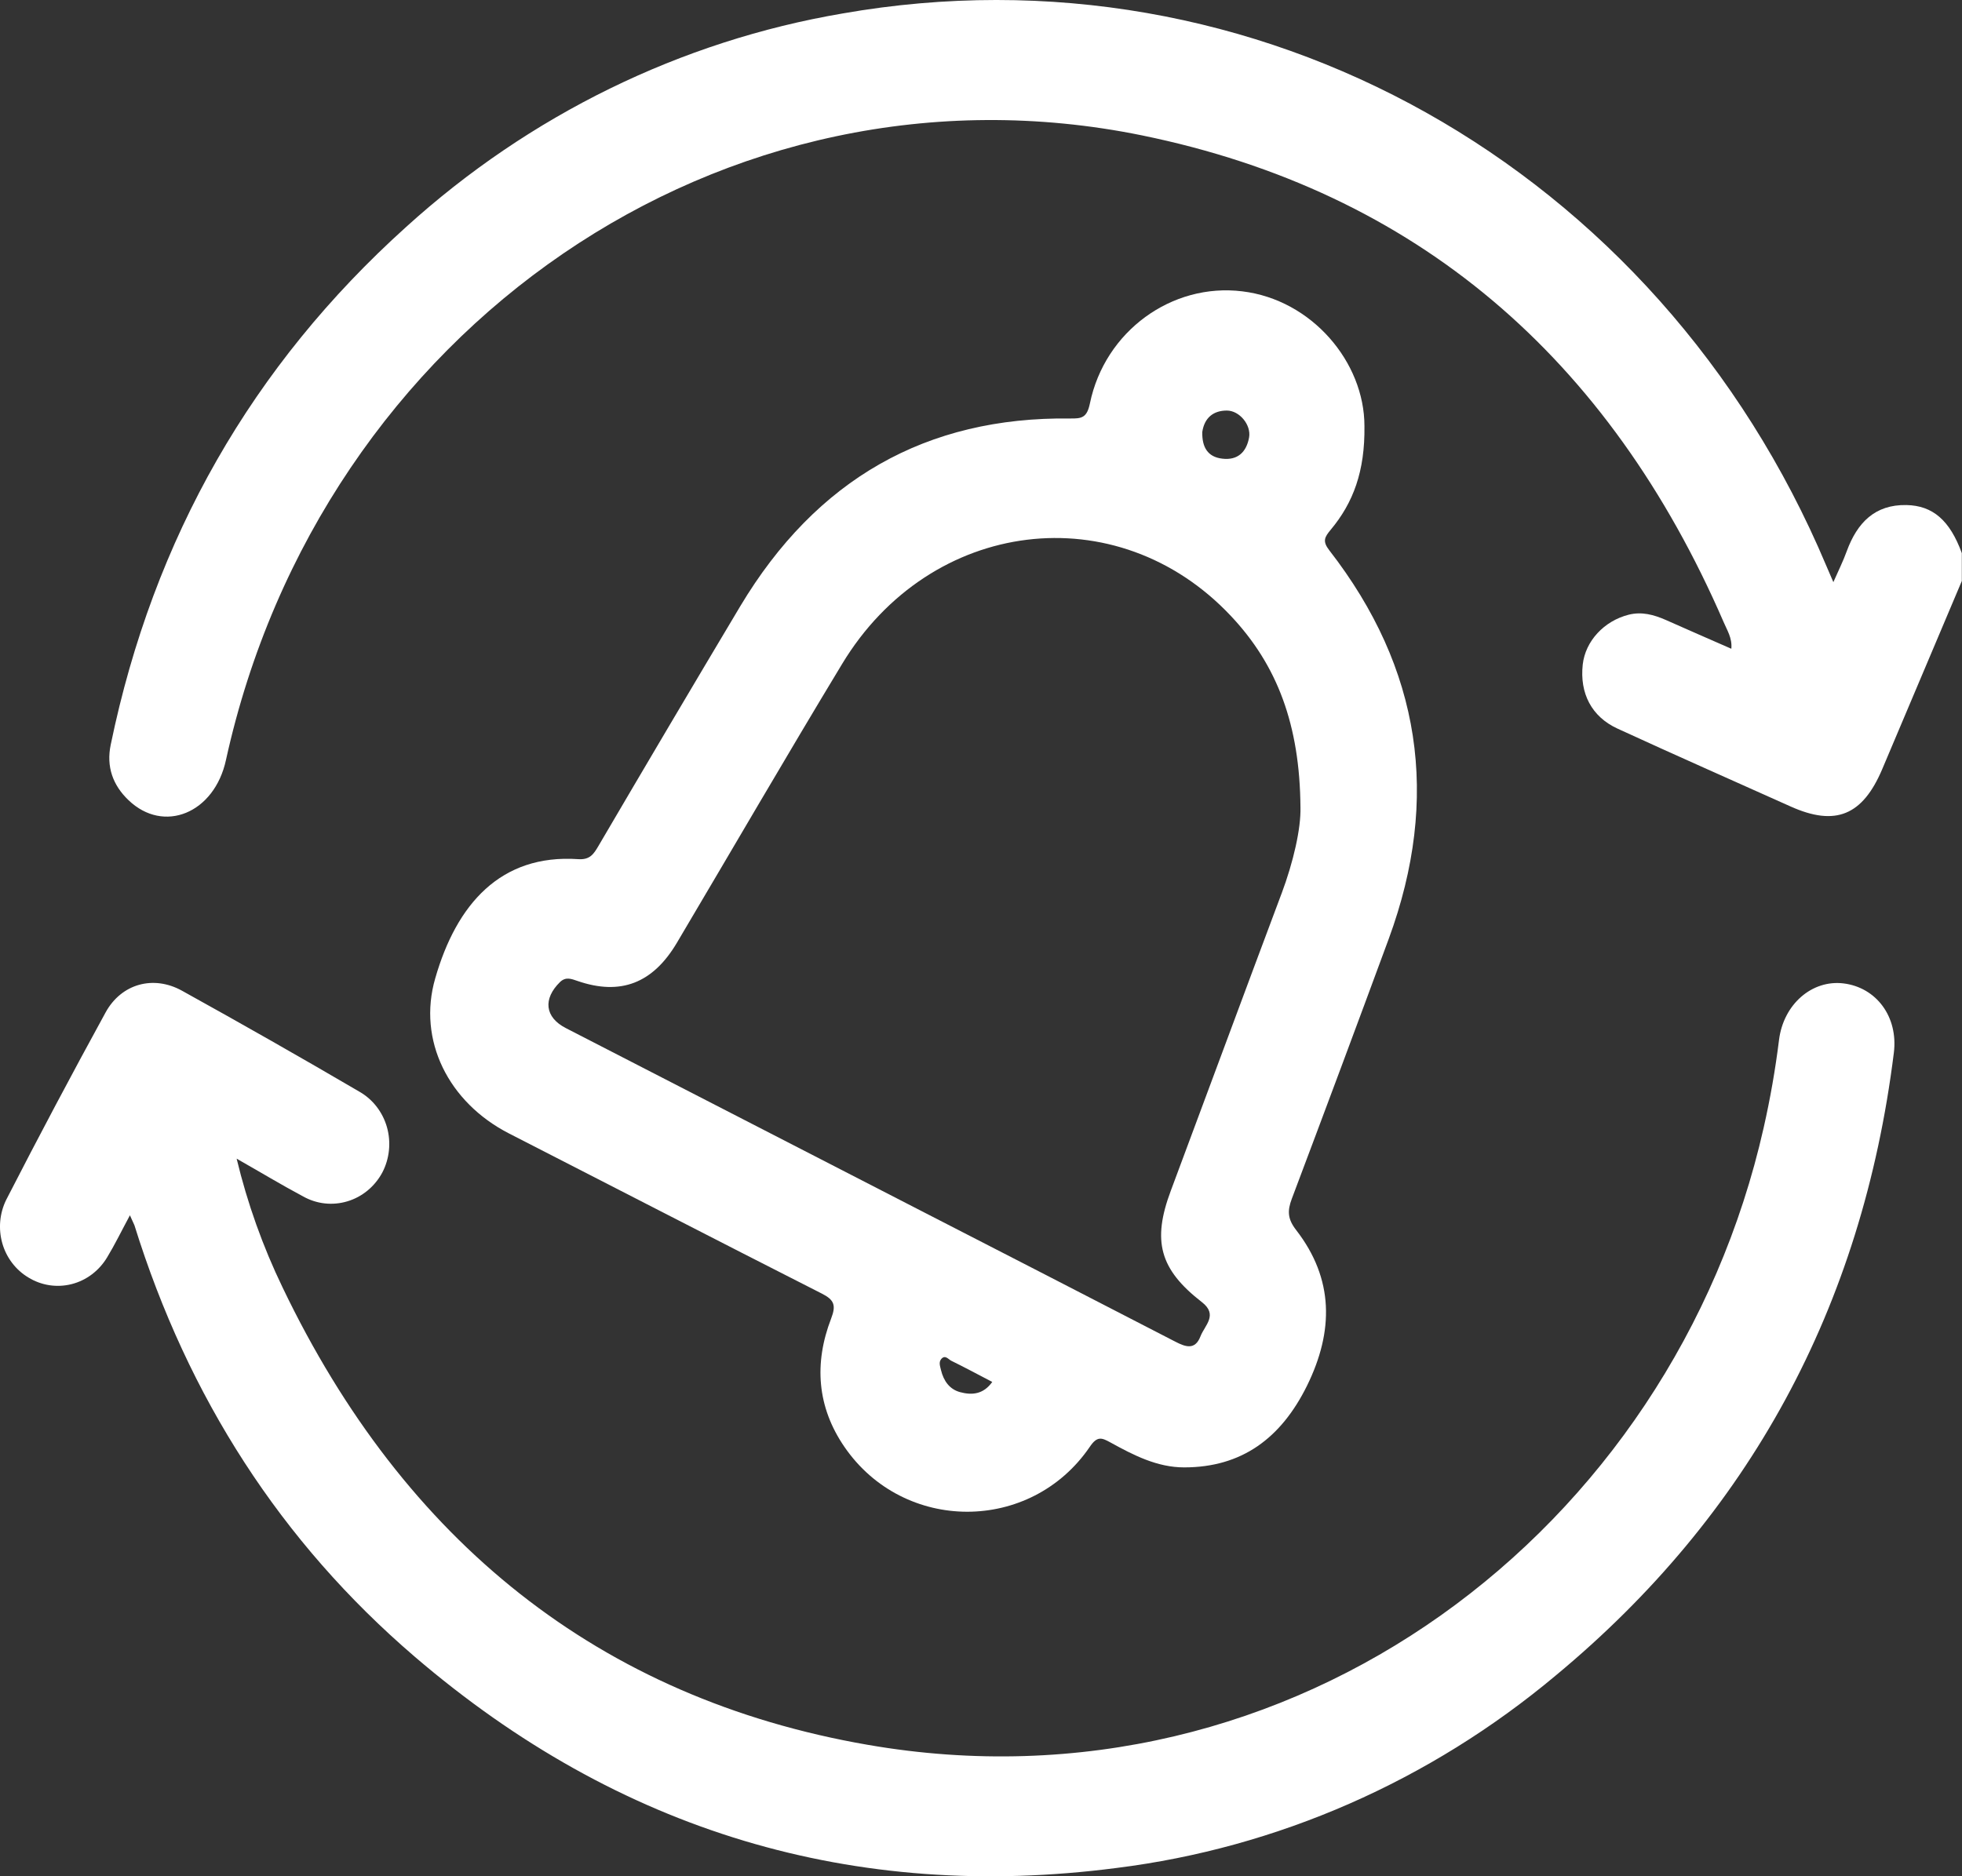 <svg width="23" height="22" viewBox="0 0 23 22" fill="none" xmlns="http://www.w3.org/2000/svg">
<rect x="0" y="0" width="23" height="22" fill="#333333" stroke="none"/>
<g clip-path="url(#clip0_4144_12)">
<path d="M22.998 6.812C22.688 7.546 22.377 8.281 22.066 9.016C21.836 9.561 21.518 9.693 20.992 9.457C20.317 9.154 19.637 8.854 18.963 8.544C18.657 8.404 18.517 8.129 18.554 7.792C18.585 7.517 18.804 7.281 19.092 7.208C19.246 7.169 19.387 7.208 19.527 7.269C19.778 7.381 20.031 7.491 20.296 7.607C20.308 7.481 20.245 7.388 20.206 7.295C18.862 4.195 16.605 2.246 13.385 1.587C8.497 0.591 3.764 3.838 2.649 8.911C2.514 9.535 1.92 9.78 1.506 9.382C1.323 9.207 1.244 8.99 1.298 8.732C1.799 6.307 2.96 4.284 4.76 2.662C6.208 1.348 7.98 0.481 9.877 0.158C14.714 -0.692 19.435 1.947 21.408 6.631C21.432 6.687 21.456 6.743 21.492 6.826C21.551 6.691 21.607 6.58 21.649 6.463C21.772 6.127 21.981 5.915 22.348 5.922C22.658 5.928 22.858 6.102 22.998 6.486V6.812Z" fill="white"/>
<path d="M1.523 14.25C1.424 14.434 1.347 14.593 1.256 14.743C1.162 14.9 1.013 15.013 0.84 15.057C0.667 15.101 0.485 15.073 0.332 14.979C0.185 14.891 0.075 14.747 0.027 14.578C-0.021 14.408 -0.005 14.226 0.073 14.068C0.451 13.331 0.84 12.598 1.238 11.871C1.423 11.534 1.799 11.431 2.134 11.617C2.831 12.003 3.524 12.397 4.212 12.8C4.369 12.889 4.485 13.038 4.536 13.216C4.586 13.393 4.567 13.585 4.482 13.748C4.394 13.912 4.247 14.034 4.073 14.086C3.898 14.139 3.711 14.118 3.552 14.028C3.302 13.895 3.059 13.748 2.774 13.586C2.9 14.109 3.081 14.617 3.314 15.099C4.739 18.072 7.025 19.914 10.172 20.459C15.158 21.325 19.608 17.953 20.675 13.223C20.752 12.883 20.812 12.54 20.855 12.194C20.907 11.776 21.241 11.486 21.611 11.531C21.994 11.578 22.254 11.92 22.201 12.345C21.829 15.332 20.502 17.767 18.24 19.644C16.761 20.884 14.976 21.667 13.089 21.903C10.013 22.302 7.256 21.478 4.862 19.426C3.292 18.08 2.203 16.382 1.576 14.367C1.565 14.341 1.552 14.315 1.523 14.25Z" fill="white"/>
<path d="M16.28 11.008C16.888 9.353 16.656 7.835 15.584 6.454C15.5 6.346 15.527 6.299 15.6 6.211C15.863 5.896 16.002 5.527 15.995 4.996C15.995 4.245 15.377 3.514 14.562 3.416C13.737 3.315 12.952 3.883 12.777 4.729C12.742 4.899 12.681 4.909 12.545 4.907C10.859 4.886 9.57 5.619 8.678 7.108C8.12 8.043 7.566 8.98 7.015 9.92C6.959 10.016 6.914 10.084 6.777 10.074C5.868 10.013 5.351 10.603 5.102 11.472C4.892 12.197 5.257 12.926 5.966 13.29C7.189 13.916 8.409 14.546 9.634 15.168C9.778 15.241 9.804 15.304 9.743 15.461C9.541 15.986 9.578 16.497 9.898 16.964C10.593 17.979 12.083 17.981 12.776 16.964C12.863 16.835 12.916 16.858 13.018 16.914C13.288 17.063 13.566 17.206 13.881 17.206C14.557 17.206 15.017 16.865 15.322 16.248C15.637 15.607 15.637 14.996 15.196 14.425C15.093 14.293 15.09 14.198 15.144 14.055C15.526 13.041 15.905 12.026 16.28 11.008ZM14.382 4.814C14.53 4.814 14.668 4.982 14.643 5.128C14.612 5.302 14.508 5.4 14.328 5.378C14.156 5.358 14.09 5.242 14.094 5.065C14.119 4.899 14.223 4.814 14.382 4.814ZM11.256 16.324C11.132 16.291 11.062 16.193 11.031 16.065C11.02 16.018 11.002 15.972 11.035 15.934C11.08 15.883 11.117 15.938 11.15 15.955C11.309 16.033 11.465 16.117 11.632 16.204C11.528 16.35 11.394 16.361 11.256 16.324ZM15.022 10.481C14.587 11.641 14.158 12.802 13.725 13.962C13.505 14.55 13.593 14.883 14.089 15.268C14.283 15.418 14.122 15.541 14.073 15.669C14.009 15.835 13.897 15.793 13.778 15.732C12.779 15.216 11.778 14.701 10.777 14.187L6.633 12.055C6.386 11.928 6.363 11.712 6.566 11.514C6.634 11.45 6.698 11.478 6.772 11.503C7.275 11.676 7.654 11.53 7.936 11.053C8.582 9.963 9.217 8.868 9.872 7.785C10.907 6.071 13.096 5.803 14.431 7.224C14.971 7.798 15.238 8.497 15.245 9.468C15.251 9.714 15.164 10.102 15.022 10.482V10.481Z" fill="white"/>
</g>
<defs>
<clipPath id="clip0_4144_12">
<rect width="23" height="22" fill="white"/>
</clipPath>
</defs>
</svg>
